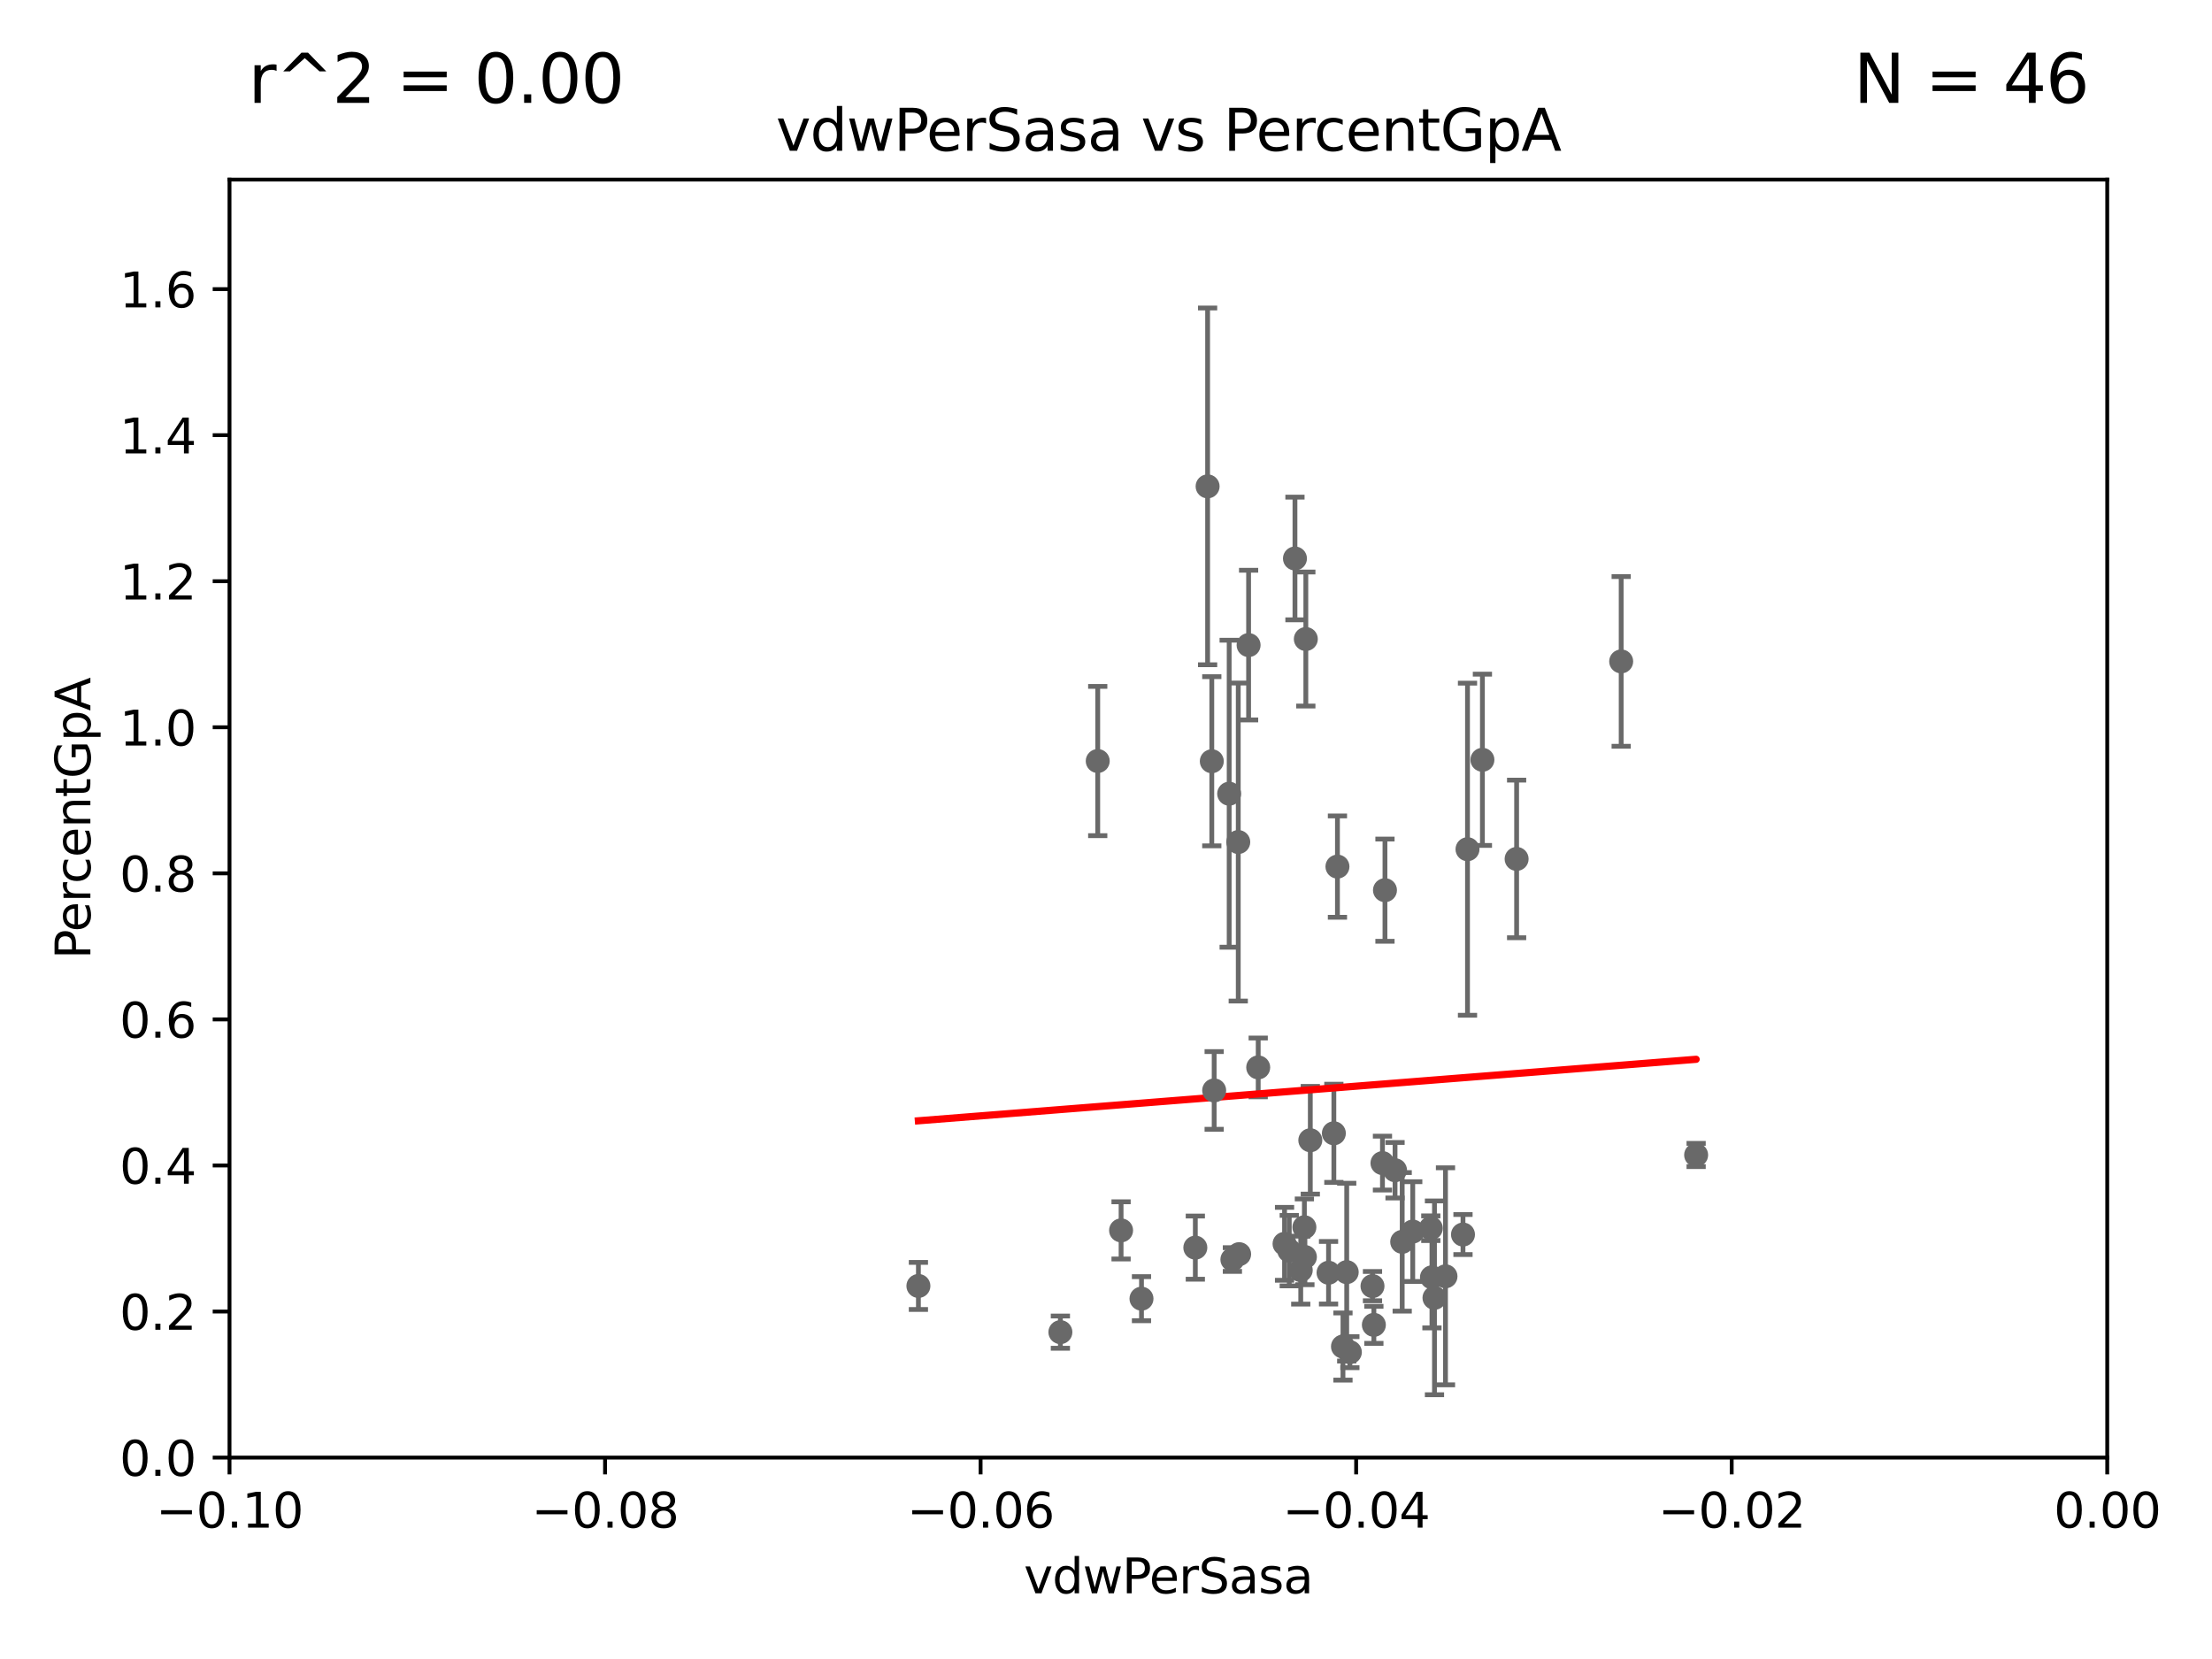 <?xml version="1.0" encoding="utf-8" standalone="no"?>
<!DOCTYPE svg PUBLIC "-//W3C//DTD SVG 1.1//EN"
  "http://www.w3.org/Graphics/SVG/1.1/DTD/svg11.dtd">
<svg xmlns:xlink="http://www.w3.org/1999/xlink" width="460.8pt" height="345.6pt" viewBox="0 0 460.8 345.6" xmlns="http://www.w3.org/2000/svg" version="1.1">
 <defs>
  <style type="text/css">*{stroke-linejoin: round; stroke-linecap: butt}</style>
 </defs>
 <g id="figure_1">
  <g id="patch_1">
   <path d="M 0 345.6 
L 460.8 345.6 
L 460.8 0 
L 0 0 
z
" style="fill: #ffffff"/>
  </g>
  <g id="axes_1">
   <g id="patch_2">
    <path d="M 47.81 303.64 
L 438.975 303.64 
L 438.975 37.411 
L 47.81 37.411 
z
" style="fill: #ffffff"/>
   </g>
   <g id="PathCollection_1">
    <defs>
     <path id="m0c50c0349e" d="M 0 1.118 
C 0.297 1.118 0.581 1 0.791 0.791 
C 1 0.581 1.118 0.297 1.118 0 
C 1.118 -0.297 1 -0.581 0.791 -0.791 
C 0.581 -1 0.297 -1.118 0 -1.118 
C -0.297 -1.118 -0.581 -1 -0.791 -0.791 
C -1 -0.581 -1.118 -0.297 -1.118 0 
C -1.118 0.297 -1 0.581 -0.791 0.791 
C -0.581 1 -0.297 1.118 0 1.118 
z
" style="stroke: #696969"/>
    </defs>
    <g clip-path="url(#paae6c04e77)">
     <use xlink:href="#m0c50c0349e" x="191.321" y="267.887" style="fill: #696969; stroke: #696969"/>
     <use xlink:href="#m0c50c0349e" x="249.009" y="259.906" style="fill: #696969; stroke: #696969"/>
     <use xlink:href="#m0c50c0349e" x="270.969" y="264.592" style="fill: #696969; stroke: #696969"/>
     <use xlink:href="#m0c50c0349e" x="304.767" y="257.177" style="fill: #696969; stroke: #696969"/>
     <use xlink:href="#m0c50c0349e" x="276.76" y="265.133" style="fill: #696969; stroke: #696969"/>
     <use xlink:href="#m0c50c0349e" x="258.133" y="261.263" style="fill: #696969; stroke: #696969"/>
     <use xlink:href="#m0c50c0349e" x="278.615" y="180.528" style="fill: #696969; stroke: #696969"/>
     <use xlink:href="#m0c50c0349e" x="252.934" y="227.157" style="fill: #696969; stroke: #696969"/>
     <use xlink:href="#m0c50c0349e" x="237.793" y="270.538" style="fill: #696969; stroke: #696969"/>
     <use xlink:href="#m0c50c0349e" x="279.765" y="280.507" style="fill: #696969; stroke: #696969"/>
     <use xlink:href="#m0c50c0349e" x="305.708" y="176.907" style="fill: #696969; stroke: #696969"/>
     <use xlink:href="#m0c50c0349e" x="287.993" y="242.295" style="fill: #696969; stroke: #696969"/>
     <use xlink:href="#m0c50c0349e" x="271.835" y="261.855" style="fill: #696969; stroke: #696969"/>
     <use xlink:href="#m0c50c0349e" x="286.202" y="275.993" style="fill: #696969; stroke: #696969"/>
     <use xlink:href="#m0c50c0349e" x="301.122" y="265.881" style="fill: #696969; stroke: #696969"/>
     <use xlink:href="#m0c50c0349e" x="268.576" y="260.53" style="fill: #696969; stroke: #696969"/>
     <use xlink:href="#m0c50c0349e" x="257.952" y="175.412" style="fill: #696969; stroke: #696969"/>
     <use xlink:href="#m0c50c0349e" x="292.104" y="258.697" style="fill: #696969; stroke: #696969"/>
     <use xlink:href="#m0c50c0349e" x="267.595" y="259.109" style="fill: #696969; stroke: #696969"/>
     <use xlink:href="#m0c50c0349e" x="298.828" y="270.364" style="fill: #696969; stroke: #696969"/>
     <use xlink:href="#m0c50c0349e" x="277.867" y="236.087" style="fill: #696969; stroke: #696969"/>
     <use xlink:href="#m0c50c0349e" x="220.897" y="277.51" style="fill: #696969; stroke: #696969"/>
     <use xlink:href="#m0c50c0349e" x="272.961" y="237.535" style="fill: #696969; stroke: #696969"/>
     <use xlink:href="#m0c50c0349e" x="233.542" y="256.313" style="fill: #696969; stroke: #696969"/>
     <use xlink:href="#m0c50c0349e" x="281.202" y="281.684" style="fill: #696969; stroke: #696969"/>
     <use xlink:href="#m0c50c0349e" x="272.028" y="133.12" style="fill: #696969; stroke: #696969"/>
     <use xlink:href="#m0c50c0349e" x="308.813" y="158.28" style="fill: #696969; stroke: #696969"/>
     <use xlink:href="#m0c50c0349e" x="337.721" y="137.784" style="fill: #696969; stroke: #696969"/>
     <use xlink:href="#m0c50c0349e" x="256.059" y="165.344" style="fill: #696969; stroke: #696969"/>
     <use xlink:href="#m0c50c0349e" x="256.731" y="262.382" style="fill: #696969; stroke: #696969"/>
     <use xlink:href="#m0c50c0349e" x="285.915" y="267.923" style="fill: #696969; stroke: #696969"/>
     <use xlink:href="#m0c50c0349e" x="271.728" y="255.653" style="fill: #696969; stroke: #696969"/>
     <use xlink:href="#m0c50c0349e" x="315.939" y="178.932" style="fill: #696969; stroke: #696969"/>
     <use xlink:href="#m0c50c0349e" x="252.44" y="158.583" style="fill: #696969; stroke: #696969"/>
     <use xlink:href="#m0c50c0349e" x="294.3" y="256.559" style="fill: #696969; stroke: #696969"/>
     <use xlink:href="#m0c50c0349e" x="298.301" y="266.089" style="fill: #696969; stroke: #696969"/>
     <use xlink:href="#m0c50c0349e" x="298.062" y="255.861" style="fill: #696969; stroke: #696969"/>
     <use xlink:href="#m0c50c0349e" x="353.336" y="240.605" style="fill: #696969; stroke: #696969"/>
     <use xlink:href="#m0c50c0349e" x="290.613" y="243.782" style="fill: #696969; stroke: #696969"/>
     <use xlink:href="#m0c50c0349e" x="228.678" y="158.536" style="fill: #696969; stroke: #696969"/>
     <use xlink:href="#m0c50c0349e" x="260.106" y="134.383" style="fill: #696969; stroke: #696969"/>
     <use xlink:href="#m0c50c0349e" x="269.763" y="116.343" style="fill: #696969; stroke: #696969"/>
     <use xlink:href="#m0c50c0349e" x="262.108" y="222.361" style="fill: #696969; stroke: #696969"/>
     <use xlink:href="#m0c50c0349e" x="288.514" y="185.44" style="fill: #696969; stroke: #696969"/>
     <use xlink:href="#m0c50c0349e" x="280.545" y="265.011" style="fill: #696969; stroke: #696969"/>
     <use xlink:href="#m0c50c0349e" x="251.567" y="101.32" style="fill: #696969; stroke: #696969"/>
    </g>
   </g>
   <g id="matplotlib.axis_1">
    <g id="xtick_1">
     <g id="line2d_1">
      <defs>
       <path id="m451e0d771b" d="M 0 0 
L 0 3.5 
" style="stroke: #000000; stroke-width: 0.8"/>
      </defs>
      <g>
       <use xlink:href="#m451e0d771b" x="47.81" y="303.64" style="stroke: #000000; stroke-width: 0.8"/>
      </g>
     </g>
     <g id="text_1">
      <!-- −0.10 -->
      <g transform="translate(32.487 318.238)scale(0.1 -0.1)">
       <defs>
        <path id="DejaVuSans-2212" d="M 678 2272 
L 4684 2272 
L 4684 1741 
L 678 1741 
L 678 2272 
z
" transform="scale(0.016)"/>
        <path id="DejaVuSans-30" d="M 2034 4250 
Q 1547 4250 1301 3770 
Q 1056 3291 1056 2328 
Q 1056 1369 1301 889 
Q 1547 409 2034 409 
Q 2525 409 2770 889 
Q 3016 1369 3016 2328 
Q 3016 3291 2770 3770 
Q 2525 4250 2034 4250 
z
M 2034 4750 
Q 2819 4750 3233 4129 
Q 3647 3509 3647 2328 
Q 3647 1150 3233 529 
Q 2819 -91 2034 -91 
Q 1250 -91 836 529 
Q 422 1150 422 2328 
Q 422 3509 836 4129 
Q 1250 4750 2034 4750 
z
" transform="scale(0.016)"/>
        <path id="DejaVuSans-2e" d="M 684 794 
L 1344 794 
L 1344 0 
L 684 0 
L 684 794 
z
" transform="scale(0.016)"/>
        <path id="DejaVuSans-31" d="M 794 531 
L 1825 531 
L 1825 4091 
L 703 3866 
L 703 4441 
L 1819 4666 
L 2450 4666 
L 2450 531 
L 3481 531 
L 3481 0 
L 794 0 
L 794 531 
z
" transform="scale(0.016)"/>
       </defs>
       <use xlink:href="#DejaVuSans-2212"/>
       <use xlink:href="#DejaVuSans-30" x="83.789"/>
       <use xlink:href="#DejaVuSans-2e" x="147.412"/>
       <use xlink:href="#DejaVuSans-31" x="179.199"/>
       <use xlink:href="#DejaVuSans-30" x="242.822"/>
      </g>
     </g>
    </g>
    <g id="xtick_2">
     <g id="line2d_2">
      <g>
       <use xlink:href="#m451e0d771b" x="126.043" y="303.64" style="stroke: #000000; stroke-width: 0.8"/>
      </g>
     </g>
     <g id="text_2">
      <!-- −0.08 -->
      <g transform="translate(110.72 318.238)scale(0.1 -0.1)">
       <defs>
        <path id="DejaVuSans-38" d="M 2034 2216 
Q 1584 2216 1326 1975 
Q 1069 1734 1069 1313 
Q 1069 891 1326 650 
Q 1584 409 2034 409 
Q 2484 409 2743 651 
Q 3003 894 3003 1313 
Q 3003 1734 2745 1975 
Q 2488 2216 2034 2216 
z
M 1403 2484 
Q 997 2584 770 2862 
Q 544 3141 544 3541 
Q 544 4100 942 4425 
Q 1341 4750 2034 4750 
Q 2731 4750 3128 4425 
Q 3525 4100 3525 3541 
Q 3525 3141 3298 2862 
Q 3072 2584 2669 2484 
Q 3125 2378 3379 2068 
Q 3634 1759 3634 1313 
Q 3634 634 3220 271 
Q 2806 -91 2034 -91 
Q 1263 -91 848 271 
Q 434 634 434 1313 
Q 434 1759 690 2068 
Q 947 2378 1403 2484 
z
M 1172 3481 
Q 1172 3119 1398 2916 
Q 1625 2713 2034 2713 
Q 2441 2713 2670 2916 
Q 2900 3119 2900 3481 
Q 2900 3844 2670 4047 
Q 2441 4250 2034 4250 
Q 1625 4250 1398 4047 
Q 1172 3844 1172 3481 
z
" transform="scale(0.016)"/>
       </defs>
       <use xlink:href="#DejaVuSans-2212"/>
       <use xlink:href="#DejaVuSans-30" x="83.789"/>
       <use xlink:href="#DejaVuSans-2e" x="147.412"/>
       <use xlink:href="#DejaVuSans-30" x="179.199"/>
       <use xlink:href="#DejaVuSans-38" x="242.822"/>
      </g>
     </g>
    </g>
    <g id="xtick_3">
     <g id="line2d_3">
      <g>
       <use xlink:href="#m451e0d771b" x="204.276" y="303.64" style="stroke: #000000; stroke-width: 0.8"/>
      </g>
     </g>
     <g id="text_3">
      <!-- −0.06 -->
      <g transform="translate(188.953 318.238)scale(0.1 -0.1)">
       <defs>
        <path id="DejaVuSans-36" d="M 2113 2584 
Q 1688 2584 1439 2293 
Q 1191 2003 1191 1497 
Q 1191 994 1439 701 
Q 1688 409 2113 409 
Q 2538 409 2786 701 
Q 3034 994 3034 1497 
Q 3034 2003 2786 2293 
Q 2538 2584 2113 2584 
z
M 3366 4563 
L 3366 3988 
Q 3128 4100 2886 4159 
Q 2644 4219 2406 4219 
Q 1781 4219 1451 3797 
Q 1122 3375 1075 2522 
Q 1259 2794 1537 2939 
Q 1816 3084 2150 3084 
Q 2853 3084 3261 2657 
Q 3669 2231 3669 1497 
Q 3669 778 3244 343 
Q 2819 -91 2113 -91 
Q 1303 -91 875 529 
Q 447 1150 447 2328 
Q 447 3434 972 4092 
Q 1497 4750 2381 4750 
Q 2619 4750 2861 4703 
Q 3103 4656 3366 4563 
z
" transform="scale(0.016)"/>
       </defs>
       <use xlink:href="#DejaVuSans-2212"/>
       <use xlink:href="#DejaVuSans-30" x="83.789"/>
       <use xlink:href="#DejaVuSans-2e" x="147.412"/>
       <use xlink:href="#DejaVuSans-30" x="179.199"/>
       <use xlink:href="#DejaVuSans-36" x="242.822"/>
      </g>
     </g>
    </g>
    <g id="xtick_4">
     <g id="line2d_4">
      <g>
       <use xlink:href="#m451e0d771b" x="282.509" y="303.64" style="stroke: #000000; stroke-width: 0.8"/>
      </g>
     </g>
     <g id="text_4">
      <!-- −0.04 -->
      <g transform="translate(267.186 318.238)scale(0.1 -0.1)">
       <defs>
        <path id="DejaVuSans-34" d="M 2419 4116 
L 825 1625 
L 2419 1625 
L 2419 4116 
z
M 2253 4666 
L 3047 4666 
L 3047 1625 
L 3713 1625 
L 3713 1100 
L 3047 1100 
L 3047 0 
L 2419 0 
L 2419 1100 
L 313 1100 
L 313 1709 
L 2253 4666 
z
" transform="scale(0.016)"/>
       </defs>
       <use xlink:href="#DejaVuSans-2212"/>
       <use xlink:href="#DejaVuSans-30" x="83.789"/>
       <use xlink:href="#DejaVuSans-2e" x="147.412"/>
       <use xlink:href="#DejaVuSans-30" x="179.199"/>
       <use xlink:href="#DejaVuSans-34" x="242.822"/>
      </g>
     </g>
    </g>
    <g id="xtick_5">
     <g id="line2d_5">
      <g>
       <use xlink:href="#m451e0d771b" x="360.742" y="303.64" style="stroke: #000000; stroke-width: 0.8"/>
      </g>
     </g>
     <g id="text_5">
      <!-- −0.02 -->
      <g transform="translate(345.419 318.238)scale(0.1 -0.1)">
       <defs>
        <path id="DejaVuSans-32" d="M 1228 531 
L 3431 531 
L 3431 0 
L 469 0 
L 469 531 
Q 828 903 1448 1529 
Q 2069 2156 2228 2338 
Q 2531 2678 2651 2914 
Q 2772 3150 2772 3378 
Q 2772 3750 2511 3984 
Q 2250 4219 1831 4219 
Q 1534 4219 1204 4116 
Q 875 4013 500 3803 
L 500 4441 
Q 881 4594 1212 4672 
Q 1544 4750 1819 4750 
Q 2544 4750 2975 4387 
Q 3406 4025 3406 3419 
Q 3406 3131 3298 2873 
Q 3191 2616 2906 2266 
Q 2828 2175 2409 1742 
Q 1991 1309 1228 531 
z
" transform="scale(0.016)"/>
       </defs>
       <use xlink:href="#DejaVuSans-2212"/>
       <use xlink:href="#DejaVuSans-30" x="83.789"/>
       <use xlink:href="#DejaVuSans-2e" x="147.412"/>
       <use xlink:href="#DejaVuSans-30" x="179.199"/>
       <use xlink:href="#DejaVuSans-32" x="242.822"/>
      </g>
     </g>
    </g>
    <g id="xtick_6">
     <g id="line2d_6">
      <g>
       <use xlink:href="#m451e0d771b" x="438.975" y="303.64" style="stroke: #000000; stroke-width: 0.8"/>
      </g>
     </g>
     <g id="text_6">
      <!-- 0.00 -->
      <g transform="translate(427.842 318.238)scale(0.1 -0.1)">
       <use xlink:href="#DejaVuSans-30"/>
       <use xlink:href="#DejaVuSans-2e" x="63.623"/>
       <use xlink:href="#DejaVuSans-30" x="95.41"/>
       <use xlink:href="#DejaVuSans-30" x="159.033"/>
      </g>
     </g>
    </g>
    <g id="text_7">
     <!-- vdwPerSasa -->
     <g transform="translate(213.297 331.917)scale(0.1 -0.1)">
      <defs>
       <path id="DejaVuSans-76" d="M 191 3500 
L 800 3500 
L 1894 563 
L 2988 3500 
L 3597 3500 
L 2284 0 
L 1503 0 
L 191 3500 
z
" transform="scale(0.016)"/>
       <path id="DejaVuSans-64" d="M 2906 2969 
L 2906 4863 
L 3481 4863 
L 3481 0 
L 2906 0 
L 2906 525 
Q 2725 213 2448 61 
Q 2172 -91 1784 -91 
Q 1150 -91 751 415 
Q 353 922 353 1747 
Q 353 2572 751 3078 
Q 1150 3584 1784 3584 
Q 2172 3584 2448 3432 
Q 2725 3281 2906 2969 
z
M 947 1747 
Q 947 1113 1208 752 
Q 1469 391 1925 391 
Q 2381 391 2643 752 
Q 2906 1113 2906 1747 
Q 2906 2381 2643 2742 
Q 2381 3103 1925 3103 
Q 1469 3103 1208 2742 
Q 947 2381 947 1747 
z
" transform="scale(0.016)"/>
       <path id="DejaVuSans-77" d="M 269 3500 
L 844 3500 
L 1563 769 
L 2278 3500 
L 2956 3500 
L 3675 769 
L 4391 3500 
L 4966 3500 
L 4050 0 
L 3372 0 
L 2619 2869 
L 1863 0 
L 1184 0 
L 269 3500 
z
" transform="scale(0.016)"/>
       <path id="DejaVuSans-50" d="M 1259 4147 
L 1259 2394 
L 2053 2394 
Q 2494 2394 2734 2622 
Q 2975 2850 2975 3272 
Q 2975 3691 2734 3919 
Q 2494 4147 2053 4147 
L 1259 4147 
z
M 628 4666 
L 2053 4666 
Q 2838 4666 3239 4311 
Q 3641 3956 3641 3272 
Q 3641 2581 3239 2228 
Q 2838 1875 2053 1875 
L 1259 1875 
L 1259 0 
L 628 0 
L 628 4666 
z
" transform="scale(0.016)"/>
       <path id="DejaVuSans-65" d="M 3597 1894 
L 3597 1613 
L 953 1613 
Q 991 1019 1311 708 
Q 1631 397 2203 397 
Q 2534 397 2845 478 
Q 3156 559 3463 722 
L 3463 178 
Q 3153 47 2828 -22 
Q 2503 -91 2169 -91 
Q 1331 -91 842 396 
Q 353 884 353 1716 
Q 353 2575 817 3079 
Q 1281 3584 2069 3584 
Q 2775 3584 3186 3129 
Q 3597 2675 3597 1894 
z
M 3022 2063 
Q 3016 2534 2758 2815 
Q 2500 3097 2075 3097 
Q 1594 3097 1305 2825 
Q 1016 2553 972 2059 
L 3022 2063 
z
" transform="scale(0.016)"/>
       <path id="DejaVuSans-72" d="M 2631 2963 
Q 2534 3019 2420 3045 
Q 2306 3072 2169 3072 
Q 1681 3072 1420 2755 
Q 1159 2438 1159 1844 
L 1159 0 
L 581 0 
L 581 3500 
L 1159 3500 
L 1159 2956 
Q 1341 3275 1631 3429 
Q 1922 3584 2338 3584 
Q 2397 3584 2469 3576 
Q 2541 3569 2628 3553 
L 2631 2963 
z
" transform="scale(0.016)"/>
       <path id="DejaVuSans-53" d="M 3425 4513 
L 3425 3897 
Q 3066 4069 2747 4153 
Q 2428 4238 2131 4238 
Q 1616 4238 1336 4038 
Q 1056 3838 1056 3469 
Q 1056 3159 1242 3001 
Q 1428 2844 1947 2747 
L 2328 2669 
Q 3034 2534 3370 2195 
Q 3706 1856 3706 1288 
Q 3706 609 3251 259 
Q 2797 -91 1919 -91 
Q 1588 -91 1214 -16 
Q 841 59 441 206 
L 441 856 
Q 825 641 1194 531 
Q 1563 422 1919 422 
Q 2459 422 2753 634 
Q 3047 847 3047 1241 
Q 3047 1584 2836 1778 
Q 2625 1972 2144 2069 
L 1759 2144 
Q 1053 2284 737 2584 
Q 422 2884 422 3419 
Q 422 4038 858 4394 
Q 1294 4750 2059 4750 
Q 2388 4750 2728 4690 
Q 3069 4631 3425 4513 
z
" transform="scale(0.016)"/>
       <path id="DejaVuSans-61" d="M 2194 1759 
Q 1497 1759 1228 1600 
Q 959 1441 959 1056 
Q 959 750 1161 570 
Q 1363 391 1709 391 
Q 2188 391 2477 730 
Q 2766 1069 2766 1631 
L 2766 1759 
L 2194 1759 
z
M 3341 1997 
L 3341 0 
L 2766 0 
L 2766 531 
Q 2569 213 2275 61 
Q 1981 -91 1556 -91 
Q 1019 -91 701 211 
Q 384 513 384 1019 
Q 384 1609 779 1909 
Q 1175 2209 1959 2209 
L 2766 2209 
L 2766 2266 
Q 2766 2663 2505 2880 
Q 2244 3097 1772 3097 
Q 1472 3097 1187 3025 
Q 903 2953 641 2809 
L 641 3341 
Q 956 3463 1253 3523 
Q 1550 3584 1831 3584 
Q 2591 3584 2966 3190 
Q 3341 2797 3341 1997 
z
" transform="scale(0.016)"/>
       <path id="DejaVuSans-73" d="M 2834 3397 
L 2834 2853 
Q 2591 2978 2328 3040 
Q 2066 3103 1784 3103 
Q 1356 3103 1142 2972 
Q 928 2841 928 2578 
Q 928 2378 1081 2264 
Q 1234 2150 1697 2047 
L 1894 2003 
Q 2506 1872 2764 1633 
Q 3022 1394 3022 966 
Q 3022 478 2636 193 
Q 2250 -91 1575 -91 
Q 1294 -91 989 -36 
Q 684 19 347 128 
L 347 722 
Q 666 556 975 473 
Q 1284 391 1588 391 
Q 1994 391 2212 530 
Q 2431 669 2431 922 
Q 2431 1156 2273 1281 
Q 2116 1406 1581 1522 
L 1381 1569 
Q 847 1681 609 1914 
Q 372 2147 372 2553 
Q 372 3047 722 3315 
Q 1072 3584 1716 3584 
Q 2034 3584 2315 3537 
Q 2597 3491 2834 3397 
z
" transform="scale(0.016)"/>
      </defs>
      <use xlink:href="#DejaVuSans-76"/>
      <use xlink:href="#DejaVuSans-64" x="59.18"/>
      <use xlink:href="#DejaVuSans-77" x="122.656"/>
      <use xlink:href="#DejaVuSans-50" x="204.443"/>
      <use xlink:href="#DejaVuSans-65" x="261.121"/>
      <use xlink:href="#DejaVuSans-72" x="322.645"/>
      <use xlink:href="#DejaVuSans-53" x="363.758"/>
      <use xlink:href="#DejaVuSans-61" x="427.234"/>
      <use xlink:href="#DejaVuSans-73" x="488.514"/>
      <use xlink:href="#DejaVuSans-61" x="540.613"/>
     </g>
    </g>
   </g>
   <g id="matplotlib.axis_2">
    <g id="ytick_1">
     <g id="line2d_7">
      <defs>
       <path id="m3d24f3e31f" d="M 0 0 
L -3.5 0 
" style="stroke: #000000; stroke-width: 0.8"/>
      </defs>
      <g>
       <use xlink:href="#m3d24f3e31f" x="47.81" y="303.64" style="stroke: #000000; stroke-width: 0.8"/>
      </g>
     </g>
     <g id="text_8">
      <!-- 0.0 -->
      <g transform="translate(24.907 307.439)scale(0.1 -0.1)">
       <use xlink:href="#DejaVuSans-30"/>
       <use xlink:href="#DejaVuSans-2e" x="63.623"/>
       <use xlink:href="#DejaVuSans-30" x="95.41"/>
      </g>
     </g>
    </g>
    <g id="ytick_2">
     <g id="line2d_8">
      <g>
       <use xlink:href="#m3d24f3e31f" x="47.81" y="273.214" style="stroke: #000000; stroke-width: 0.8"/>
      </g>
     </g>
     <g id="text_9">
      <!-- 0.2 -->
      <g transform="translate(24.907 277.013)scale(0.1 -0.1)">
       <use xlink:href="#DejaVuSans-30"/>
       <use xlink:href="#DejaVuSans-2e" x="63.623"/>
       <use xlink:href="#DejaVuSans-32" x="95.41"/>
      </g>
     </g>
    </g>
    <g id="ytick_3">
     <g id="line2d_9">
      <g>
       <use xlink:href="#m3d24f3e31f" x="47.81" y="242.788" style="stroke: #000000; stroke-width: 0.8"/>
      </g>
     </g>
     <g id="text_10">
      <!-- 0.4 -->
      <g transform="translate(24.907 246.587)scale(0.1 -0.1)">
       <use xlink:href="#DejaVuSans-30"/>
       <use xlink:href="#DejaVuSans-2e" x="63.623"/>
       <use xlink:href="#DejaVuSans-34" x="95.41"/>
      </g>
     </g>
    </g>
    <g id="ytick_4">
     <g id="line2d_10">
      <g>
       <use xlink:href="#m3d24f3e31f" x="47.81" y="212.362" style="stroke: #000000; stroke-width: 0.8"/>
      </g>
     </g>
     <g id="text_11">
      <!-- 0.6 -->
      <g transform="translate(24.907 216.161)scale(0.1 -0.1)">
       <use xlink:href="#DejaVuSans-30"/>
       <use xlink:href="#DejaVuSans-2e" x="63.623"/>
       <use xlink:href="#DejaVuSans-36" x="95.41"/>
      </g>
     </g>
    </g>
    <g id="ytick_5">
     <g id="line2d_11">
      <g>
       <use xlink:href="#m3d24f3e31f" x="47.81" y="181.935" style="stroke: #000000; stroke-width: 0.8"/>
      </g>
     </g>
     <g id="text_12">
      <!-- 0.8 -->
      <g transform="translate(24.907 185.735)scale(0.1 -0.1)">
       <use xlink:href="#DejaVuSans-30"/>
       <use xlink:href="#DejaVuSans-2e" x="63.623"/>
       <use xlink:href="#DejaVuSans-38" x="95.41"/>
      </g>
     </g>
    </g>
    <g id="ytick_6">
     <g id="line2d_12">
      <g>
       <use xlink:href="#m3d24f3e31f" x="47.81" y="151.509" style="stroke: #000000; stroke-width: 0.8"/>
      </g>
     </g>
     <g id="text_13">
      <!-- 1.0 -->
      <g transform="translate(24.907 155.308)scale(0.1 -0.1)">
       <use xlink:href="#DejaVuSans-31"/>
       <use xlink:href="#DejaVuSans-2e" x="63.623"/>
       <use xlink:href="#DejaVuSans-30" x="95.41"/>
      </g>
     </g>
    </g>
    <g id="ytick_7">
     <g id="line2d_13">
      <g>
       <use xlink:href="#m3d24f3e31f" x="47.81" y="121.083" style="stroke: #000000; stroke-width: 0.8"/>
      </g>
     </g>
     <g id="text_14">
      <!-- 1.2 -->
      <g transform="translate(24.907 124.882)scale(0.1 -0.1)">
       <use xlink:href="#DejaVuSans-31"/>
       <use xlink:href="#DejaVuSans-2e" x="63.623"/>
       <use xlink:href="#DejaVuSans-32" x="95.41"/>
      </g>
     </g>
    </g>
    <g id="ytick_8">
     <g id="line2d_14">
      <g>
       <use xlink:href="#m3d24f3e31f" x="47.81" y="90.657" style="stroke: #000000; stroke-width: 0.8"/>
      </g>
     </g>
     <g id="text_15">
      <!-- 1.4 -->
      <g transform="translate(24.907 94.456)scale(0.1 -0.1)">
       <use xlink:href="#DejaVuSans-31"/>
       <use xlink:href="#DejaVuSans-2e" x="63.623"/>
       <use xlink:href="#DejaVuSans-34" x="95.41"/>
      </g>
     </g>
    </g>
    <g id="ytick_9">
     <g id="line2d_15">
      <g>
       <use xlink:href="#m3d24f3e31f" x="47.81" y="60.231" style="stroke: #000000; stroke-width: 0.8"/>
      </g>
     </g>
     <g id="text_16">
      <!-- 1.6 -->
      <g transform="translate(24.907 64.03)scale(0.1 -0.1)">
       <use xlink:href="#DejaVuSans-31"/>
       <use xlink:href="#DejaVuSans-2e" x="63.623"/>
       <use xlink:href="#DejaVuSans-36" x="95.41"/>
      </g>
     </g>
    </g>
    <g id="text_17">
     <!-- PercentGpA -->
     <g transform="translate(18.827 199.802)rotate(-90)scale(0.1 -0.1)">
      <defs>
       <path id="DejaVuSans-63" d="M 3122 3366 
L 3122 2828 
Q 2878 2963 2633 3030 
Q 2388 3097 2138 3097 
Q 1578 3097 1268 2742 
Q 959 2388 959 1747 
Q 959 1106 1268 751 
Q 1578 397 2138 397 
Q 2388 397 2633 464 
Q 2878 531 3122 666 
L 3122 134 
Q 2881 22 2623 -34 
Q 2366 -91 2075 -91 
Q 1284 -91 818 406 
Q 353 903 353 1747 
Q 353 2603 823 3093 
Q 1294 3584 2113 3584 
Q 2378 3584 2631 3529 
Q 2884 3475 3122 3366 
z
" transform="scale(0.016)"/>
       <path id="DejaVuSans-6e" d="M 3513 2113 
L 3513 0 
L 2938 0 
L 2938 2094 
Q 2938 2591 2744 2837 
Q 2550 3084 2163 3084 
Q 1697 3084 1428 2787 
Q 1159 2491 1159 1978 
L 1159 0 
L 581 0 
L 581 3500 
L 1159 3500 
L 1159 2956 
Q 1366 3272 1645 3428 
Q 1925 3584 2291 3584 
Q 2894 3584 3203 3211 
Q 3513 2838 3513 2113 
z
" transform="scale(0.016)"/>
       <path id="DejaVuSans-74" d="M 1172 4494 
L 1172 3500 
L 2356 3500 
L 2356 3053 
L 1172 3053 
L 1172 1153 
Q 1172 725 1289 603 
Q 1406 481 1766 481 
L 2356 481 
L 2356 0 
L 1766 0 
Q 1100 0 847 248 
Q 594 497 594 1153 
L 594 3053 
L 172 3053 
L 172 3500 
L 594 3500 
L 594 4494 
L 1172 4494 
z
" transform="scale(0.016)"/>
       <path id="DejaVuSans-47" d="M 3809 666 
L 3809 1919 
L 2778 1919 
L 2778 2438 
L 4434 2438 
L 4434 434 
Q 4069 175 3628 42 
Q 3188 -91 2688 -91 
Q 1594 -91 976 548 
Q 359 1188 359 2328 
Q 359 3472 976 4111 
Q 1594 4750 2688 4750 
Q 3144 4750 3555 4637 
Q 3966 4525 4313 4306 
L 4313 3634 
Q 3963 3931 3569 4081 
Q 3175 4231 2741 4231 
Q 1884 4231 1454 3753 
Q 1025 3275 1025 2328 
Q 1025 1384 1454 906 
Q 1884 428 2741 428 
Q 3075 428 3337 486 
Q 3600 544 3809 666 
z
" transform="scale(0.016)"/>
       <path id="DejaVuSans-70" d="M 1159 525 
L 1159 -1331 
L 581 -1331 
L 581 3500 
L 1159 3500 
L 1159 2969 
Q 1341 3281 1617 3432 
Q 1894 3584 2278 3584 
Q 2916 3584 3314 3078 
Q 3713 2572 3713 1747 
Q 3713 922 3314 415 
Q 2916 -91 2278 -91 
Q 1894 -91 1617 61 
Q 1341 213 1159 525 
z
M 3116 1747 
Q 3116 2381 2855 2742 
Q 2594 3103 2138 3103 
Q 1681 3103 1420 2742 
Q 1159 2381 1159 1747 
Q 1159 1113 1420 752 
Q 1681 391 2138 391 
Q 2594 391 2855 752 
Q 3116 1113 3116 1747 
z
" transform="scale(0.016)"/>
       <path id="DejaVuSans-41" d="M 2188 4044 
L 1331 1722 
L 3047 1722 
L 2188 4044 
z
M 1831 4666 
L 2547 4666 
L 4325 0 
L 3669 0 
L 3244 1197 
L 1141 1197 
L 716 0 
L 50 0 
L 1831 4666 
z
" transform="scale(0.016)"/>
      </defs>
      <use xlink:href="#DejaVuSans-50"/>
      <use xlink:href="#DejaVuSans-65" x="56.678"/>
      <use xlink:href="#DejaVuSans-72" x="118.201"/>
      <use xlink:href="#DejaVuSans-63" x="157.064"/>
      <use xlink:href="#DejaVuSans-65" x="212.045"/>
      <use xlink:href="#DejaVuSans-6e" x="273.568"/>
      <use xlink:href="#DejaVuSans-74" x="336.947"/>
      <use xlink:href="#DejaVuSans-47" x="376.156"/>
      <use xlink:href="#DejaVuSans-70" x="453.646"/>
      <use xlink:href="#DejaVuSans-41" x="517.123"/>
     </g>
    </g>
   </g>
   <g id="LineCollection_1">
    <path d="M 191.321 272.79 
L 191.321 262.985 
" clip-path="url(#paae6c04e77)" style="fill: none; stroke: #696969"/>
    <path d="M 249.009 266.487 
L 249.009 253.325 
" clip-path="url(#paae6c04e77)" style="fill: none; stroke: #696969"/>
    <path d="M 270.969 271.668 
L 270.969 257.516 
" clip-path="url(#paae6c04e77)" style="fill: none; stroke: #696969"/>
    <path d="M 304.767 261.346 
L 304.767 253.007 
" clip-path="url(#paae6c04e77)" style="fill: none; stroke: #696969"/>
    <path d="M 276.76 271.649 
L 276.76 258.618 
" clip-path="url(#paae6c04e77)" style="fill: none; stroke: #696969"/>
    <path d="M 258.133 262.228 
L 258.133 260.299 
" clip-path="url(#paae6c04e77)" style="fill: none; stroke: #696969"/>
    <path d="M 278.615 191.081 
L 278.615 169.975 
" clip-path="url(#paae6c04e77)" style="fill: none; stroke: #696969"/>
    <path d="M 252.934 235.252 
L 252.934 219.062 
" clip-path="url(#paae6c04e77)" style="fill: none; stroke: #696969"/>
    <path d="M 237.793 275.129 
L 237.793 265.948 
" clip-path="url(#paae6c04e77)" style="fill: none; stroke: #696969"/>
    <path d="M 279.765 287.502 
L 279.765 273.513 
" clip-path="url(#paae6c04e77)" style="fill: none; stroke: #696969"/>
    <path d="M 305.708 211.498 
L 305.708 142.316 
" clip-path="url(#paae6c04e77)" style="fill: none; stroke: #696969"/>
    <path d="M 287.993 247.904 
L 287.993 236.685 
" clip-path="url(#paae6c04e77)" style="fill: none; stroke: #696969"/>
    <path d="M 271.835 267.628 
L 271.835 256.082 
" clip-path="url(#paae6c04e77)" style="fill: none; stroke: #696969"/>
    <path d="M 286.202 279.847 
L 286.202 272.138 
" clip-path="url(#paae6c04e77)" style="fill: none; stroke: #696969"/>
    <path d="M 301.122 288.487 
L 301.122 243.274 
" clip-path="url(#paae6c04e77)" style="fill: none; stroke: #696969"/>
    <path d="M 268.576 267.871 
L 268.576 253.188 
" clip-path="url(#paae6c04e77)" style="fill: none; stroke: #696969"/>
    <path d="M 257.952 208.531 
L 257.952 142.292 
" clip-path="url(#paae6c04e77)" style="fill: none; stroke: #696969"/>
    <path d="M 292.104 273.128 
L 292.104 244.266 
" clip-path="url(#paae6c04e77)" style="fill: none; stroke: #696969"/>
    <path d="M 267.595 266.702 
L 267.595 251.515 
" clip-path="url(#paae6c04e77)" style="fill: none; stroke: #696969"/>
    <path d="M 298.828 290.551 
L 298.828 250.176 
" clip-path="url(#paae6c04e77)" style="fill: none; stroke: #696969"/>
    <path d="M 277.867 246.314 
L 277.867 225.861 
" clip-path="url(#paae6c04e77)" style="fill: none; stroke: #696969"/>
    <path d="M 220.897 280.867 
L 220.897 274.153 
" clip-path="url(#paae6c04e77)" style="fill: none; stroke: #696969"/>
    <path d="M 272.961 248.756 
L 272.961 226.314 
" clip-path="url(#paae6c04e77)" style="fill: none; stroke: #696969"/>
    <path d="M 233.542 262.269 
L 233.542 250.356 
" clip-path="url(#paae6c04e77)" style="fill: none; stroke: #696969"/>
    <path d="M 281.202 284.913 
L 281.202 278.454 
" clip-path="url(#paae6c04e77)" style="fill: none; stroke: #696969"/>
    <path d="M 272.028 147.079 
L 272.028 119.161 
" clip-path="url(#paae6c04e77)" style="fill: none; stroke: #696969"/>
    <path d="M 308.813 176.12 
L 308.813 140.44 
" clip-path="url(#paae6c04e77)" style="fill: none; stroke: #696969"/>
    <path d="M 337.721 155.463 
L 337.721 120.106 
" clip-path="url(#paae6c04e77)" style="fill: none; stroke: #696969"/>
    <path d="M 256.059 197.32 
L 256.059 133.368 
" clip-path="url(#paae6c04e77)" style="fill: none; stroke: #696969"/>
    <path d="M 256.731 264.854 
L 256.731 259.909 
" clip-path="url(#paae6c04e77)" style="fill: none; stroke: #696969"/>
    <path d="M 285.915 270.974 
L 285.915 264.873 
" clip-path="url(#paae6c04e77)" style="fill: none; stroke: #696969"/>
    <path d="M 271.728 261.549 
L 271.728 249.756 
" clip-path="url(#paae6c04e77)" style="fill: none; stroke: #696969"/>
    <path d="M 315.939 195.35 
L 315.939 162.514 
" clip-path="url(#paae6c04e77)" style="fill: none; stroke: #696969"/>
    <path d="M 252.44 176.204 
L 252.44 140.961 
" clip-path="url(#paae6c04e77)" style="fill: none; stroke: #696969"/>
    <path d="M 294.3 266.95 
L 294.3 246.168 
" clip-path="url(#paae6c04e77)" style="fill: none; stroke: #696969"/>
    <path d="M 298.301 276.629 
L 298.301 255.55 
" clip-path="url(#paae6c04e77)" style="fill: none; stroke: #696969"/>
    <path d="M 298.062 258.429 
L 298.062 253.294 
" clip-path="url(#paae6c04e77)" style="fill: none; stroke: #696969"/>
    <path d="M 353.336 243.025 
L 353.336 238.186 
" clip-path="url(#paae6c04e77)" style="fill: none; stroke: #696969"/>
    <path d="M 290.613 249.562 
L 290.613 238.003 
" clip-path="url(#paae6c04e77)" style="fill: none; stroke: #696969"/>
    <path d="M 228.678 174.083 
L 228.678 142.99 
" clip-path="url(#paae6c04e77)" style="fill: none; stroke: #696969"/>
    <path d="M 260.106 149.973 
L 260.106 118.793 
" clip-path="url(#paae6c04e77)" style="fill: none; stroke: #696969"/>
    <path d="M 269.763 129.124 
L 269.763 103.562 
" clip-path="url(#paae6c04e77)" style="fill: none; stroke: #696969"/>
    <path d="M 262.108 228.483 
L 262.108 216.24 
" clip-path="url(#paae6c04e77)" style="fill: none; stroke: #696969"/>
    <path d="M 288.514 196.087 
L 288.514 174.793 
" clip-path="url(#paae6c04e77)" style="fill: none; stroke: #696969"/>
    <path d="M 280.545 283.532 
L 280.545 246.489 
" clip-path="url(#paae6c04e77)" style="fill: none; stroke: #696969"/>
    <path d="M 251.567 138.481 
L 251.567 64.16 
" clip-path="url(#paae6c04e77)" style="fill: none; stroke: #696969"/>
   </g>
   <g id="line2d_16">
    <defs>
     <path id="m9af5e1fd66" d="M 2 0 
L -2 -0 
" style="stroke: #696969"/>
    </defs>
    <g clip-path="url(#paae6c04e77)">
     <use xlink:href="#m9af5e1fd66" x="191.321" y="272.79" style="fill: #696969; stroke: #696969"/>
     <use xlink:href="#m9af5e1fd66" x="249.009" y="266.487" style="fill: #696969; stroke: #696969"/>
     <use xlink:href="#m9af5e1fd66" x="270.969" y="271.668" style="fill: #696969; stroke: #696969"/>
     <use xlink:href="#m9af5e1fd66" x="304.767" y="261.346" style="fill: #696969; stroke: #696969"/>
     <use xlink:href="#m9af5e1fd66" x="276.76" y="271.649" style="fill: #696969; stroke: #696969"/>
     <use xlink:href="#m9af5e1fd66" x="258.133" y="262.228" style="fill: #696969; stroke: #696969"/>
     <use xlink:href="#m9af5e1fd66" x="278.615" y="191.081" style="fill: #696969; stroke: #696969"/>
     <use xlink:href="#m9af5e1fd66" x="252.934" y="235.252" style="fill: #696969; stroke: #696969"/>
     <use xlink:href="#m9af5e1fd66" x="237.793" y="275.129" style="fill: #696969; stroke: #696969"/>
     <use xlink:href="#m9af5e1fd66" x="279.765" y="287.502" style="fill: #696969; stroke: #696969"/>
     <use xlink:href="#m9af5e1fd66" x="305.708" y="211.498" style="fill: #696969; stroke: #696969"/>
     <use xlink:href="#m9af5e1fd66" x="287.993" y="247.904" style="fill: #696969; stroke: #696969"/>
     <use xlink:href="#m9af5e1fd66" x="271.835" y="267.628" style="fill: #696969; stroke: #696969"/>
     <use xlink:href="#m9af5e1fd66" x="286.202" y="279.847" style="fill: #696969; stroke: #696969"/>
     <use xlink:href="#m9af5e1fd66" x="301.122" y="288.487" style="fill: #696969; stroke: #696969"/>
     <use xlink:href="#m9af5e1fd66" x="268.576" y="267.871" style="fill: #696969; stroke: #696969"/>
     <use xlink:href="#m9af5e1fd66" x="257.952" y="208.531" style="fill: #696969; stroke: #696969"/>
     <use xlink:href="#m9af5e1fd66" x="292.104" y="273.128" style="fill: #696969; stroke: #696969"/>
     <use xlink:href="#m9af5e1fd66" x="267.595" y="266.702" style="fill: #696969; stroke: #696969"/>
     <use xlink:href="#m9af5e1fd66" x="298.828" y="290.551" style="fill: #696969; stroke: #696969"/>
     <use xlink:href="#m9af5e1fd66" x="277.867" y="246.314" style="fill: #696969; stroke: #696969"/>
     <use xlink:href="#m9af5e1fd66" x="220.897" y="280.867" style="fill: #696969; stroke: #696969"/>
     <use xlink:href="#m9af5e1fd66" x="272.961" y="248.756" style="fill: #696969; stroke: #696969"/>
     <use xlink:href="#m9af5e1fd66" x="233.542" y="262.269" style="fill: #696969; stroke: #696969"/>
     <use xlink:href="#m9af5e1fd66" x="281.202" y="284.913" style="fill: #696969; stroke: #696969"/>
     <use xlink:href="#m9af5e1fd66" x="272.028" y="147.079" style="fill: #696969; stroke: #696969"/>
     <use xlink:href="#m9af5e1fd66" x="308.813" y="176.12" style="fill: #696969; stroke: #696969"/>
     <use xlink:href="#m9af5e1fd66" x="337.721" y="155.463" style="fill: #696969; stroke: #696969"/>
     <use xlink:href="#m9af5e1fd66" x="256.059" y="197.32" style="fill: #696969; stroke: #696969"/>
     <use xlink:href="#m9af5e1fd66" x="256.731" y="264.854" style="fill: #696969; stroke: #696969"/>
     <use xlink:href="#m9af5e1fd66" x="285.915" y="270.974" style="fill: #696969; stroke: #696969"/>
     <use xlink:href="#m9af5e1fd66" x="271.728" y="261.549" style="fill: #696969; stroke: #696969"/>
     <use xlink:href="#m9af5e1fd66" x="315.939" y="195.35" style="fill: #696969; stroke: #696969"/>
     <use xlink:href="#m9af5e1fd66" x="252.44" y="176.204" style="fill: #696969; stroke: #696969"/>
     <use xlink:href="#m9af5e1fd66" x="294.3" y="266.95" style="fill: #696969; stroke: #696969"/>
     <use xlink:href="#m9af5e1fd66" x="298.301" y="276.629" style="fill: #696969; stroke: #696969"/>
     <use xlink:href="#m9af5e1fd66" x="298.062" y="258.429" style="fill: #696969; stroke: #696969"/>
     <use xlink:href="#m9af5e1fd66" x="353.336" y="243.025" style="fill: #696969; stroke: #696969"/>
     <use xlink:href="#m9af5e1fd66" x="290.613" y="249.562" style="fill: #696969; stroke: #696969"/>
     <use xlink:href="#m9af5e1fd66" x="228.678" y="174.083" style="fill: #696969; stroke: #696969"/>
     <use xlink:href="#m9af5e1fd66" x="260.106" y="149.973" style="fill: #696969; stroke: #696969"/>
     <use xlink:href="#m9af5e1fd66" x="269.763" y="129.124" style="fill: #696969; stroke: #696969"/>
     <use xlink:href="#m9af5e1fd66" x="262.108" y="228.483" style="fill: #696969; stroke: #696969"/>
     <use xlink:href="#m9af5e1fd66" x="288.514" y="196.087" style="fill: #696969; stroke: #696969"/>
     <use xlink:href="#m9af5e1fd66" x="280.545" y="283.532" style="fill: #696969; stroke: #696969"/>
     <use xlink:href="#m9af5e1fd66" x="251.567" y="138.481" style="fill: #696969; stroke: #696969"/>
    </g>
   </g>
   <g id="line2d_17">
    <g clip-path="url(#paae6c04e77)">
     <use xlink:href="#m9af5e1fd66" x="191.321" y="262.985" style="fill: #696969; stroke: #696969"/>
     <use xlink:href="#m9af5e1fd66" x="249.009" y="253.325" style="fill: #696969; stroke: #696969"/>
     <use xlink:href="#m9af5e1fd66" x="270.969" y="257.516" style="fill: #696969; stroke: #696969"/>
     <use xlink:href="#m9af5e1fd66" x="304.767" y="253.007" style="fill: #696969; stroke: #696969"/>
     <use xlink:href="#m9af5e1fd66" x="276.76" y="258.618" style="fill: #696969; stroke: #696969"/>
     <use xlink:href="#m9af5e1fd66" x="258.133" y="260.299" style="fill: #696969; stroke: #696969"/>
     <use xlink:href="#m9af5e1fd66" x="278.615" y="169.975" style="fill: #696969; stroke: #696969"/>
     <use xlink:href="#m9af5e1fd66" x="252.934" y="219.062" style="fill: #696969; stroke: #696969"/>
     <use xlink:href="#m9af5e1fd66" x="237.793" y="265.948" style="fill: #696969; stroke: #696969"/>
     <use xlink:href="#m9af5e1fd66" x="279.765" y="273.513" style="fill: #696969; stroke: #696969"/>
     <use xlink:href="#m9af5e1fd66" x="305.708" y="142.316" style="fill: #696969; stroke: #696969"/>
     <use xlink:href="#m9af5e1fd66" x="287.993" y="236.685" style="fill: #696969; stroke: #696969"/>
     <use xlink:href="#m9af5e1fd66" x="271.835" y="256.082" style="fill: #696969; stroke: #696969"/>
     <use xlink:href="#m9af5e1fd66" x="286.202" y="272.138" style="fill: #696969; stroke: #696969"/>
     <use xlink:href="#m9af5e1fd66" x="301.122" y="243.274" style="fill: #696969; stroke: #696969"/>
     <use xlink:href="#m9af5e1fd66" x="268.576" y="253.188" style="fill: #696969; stroke: #696969"/>
     <use xlink:href="#m9af5e1fd66" x="257.952" y="142.292" style="fill: #696969; stroke: #696969"/>
     <use xlink:href="#m9af5e1fd66" x="292.104" y="244.266" style="fill: #696969; stroke: #696969"/>
     <use xlink:href="#m9af5e1fd66" x="267.595" y="251.515" style="fill: #696969; stroke: #696969"/>
     <use xlink:href="#m9af5e1fd66" x="298.828" y="250.176" style="fill: #696969; stroke: #696969"/>
     <use xlink:href="#m9af5e1fd66" x="277.867" y="225.861" style="fill: #696969; stroke: #696969"/>
     <use xlink:href="#m9af5e1fd66" x="220.897" y="274.153" style="fill: #696969; stroke: #696969"/>
     <use xlink:href="#m9af5e1fd66" x="272.961" y="226.314" style="fill: #696969; stroke: #696969"/>
     <use xlink:href="#m9af5e1fd66" x="233.542" y="250.356" style="fill: #696969; stroke: #696969"/>
     <use xlink:href="#m9af5e1fd66" x="281.202" y="278.454" style="fill: #696969; stroke: #696969"/>
     <use xlink:href="#m9af5e1fd66" x="272.028" y="119.161" style="fill: #696969; stroke: #696969"/>
     <use xlink:href="#m9af5e1fd66" x="308.813" y="140.44" style="fill: #696969; stroke: #696969"/>
     <use xlink:href="#m9af5e1fd66" x="337.721" y="120.106" style="fill: #696969; stroke: #696969"/>
     <use xlink:href="#m9af5e1fd66" x="256.059" y="133.368" style="fill: #696969; stroke: #696969"/>
     <use xlink:href="#m9af5e1fd66" x="256.731" y="259.909" style="fill: #696969; stroke: #696969"/>
     <use xlink:href="#m9af5e1fd66" x="285.915" y="264.873" style="fill: #696969; stroke: #696969"/>
     <use xlink:href="#m9af5e1fd66" x="271.728" y="249.756" style="fill: #696969; stroke: #696969"/>
     <use xlink:href="#m9af5e1fd66" x="315.939" y="162.514" style="fill: #696969; stroke: #696969"/>
     <use xlink:href="#m9af5e1fd66" x="252.44" y="140.961" style="fill: #696969; stroke: #696969"/>
     <use xlink:href="#m9af5e1fd66" x="294.3" y="246.168" style="fill: #696969; stroke: #696969"/>
     <use xlink:href="#m9af5e1fd66" x="298.301" y="255.55" style="fill: #696969; stroke: #696969"/>
     <use xlink:href="#m9af5e1fd66" x="298.062" y="253.294" style="fill: #696969; stroke: #696969"/>
     <use xlink:href="#m9af5e1fd66" x="353.336" y="238.186" style="fill: #696969; stroke: #696969"/>
     <use xlink:href="#m9af5e1fd66" x="290.613" y="238.003" style="fill: #696969; stroke: #696969"/>
     <use xlink:href="#m9af5e1fd66" x="228.678" y="142.99" style="fill: #696969; stroke: #696969"/>
     <use xlink:href="#m9af5e1fd66" x="260.106" y="118.793" style="fill: #696969; stroke: #696969"/>
     <use xlink:href="#m9af5e1fd66" x="269.763" y="103.562" style="fill: #696969; stroke: #696969"/>
     <use xlink:href="#m9af5e1fd66" x="262.108" y="216.24" style="fill: #696969; stroke: #696969"/>
     <use xlink:href="#m9af5e1fd66" x="288.514" y="174.793" style="fill: #696969; stroke: #696969"/>
     <use xlink:href="#m9af5e1fd66" x="280.545" y="246.489" style="fill: #696969; stroke: #696969"/>
     <use xlink:href="#m9af5e1fd66" x="251.567" y="64.16" style="fill: #696969; stroke: #696969"/>
    </g>
   </g>
   <g id="line2d_18">
    <path d="M 191.321 233.479 
L 249.009 228.919 
L 270.969 227.183 
L 304.767 224.511 
L 276.76 226.725 
L 258.133 228.198 
L 278.615 226.579 
L 252.934 228.609 
L 237.793 229.806 
L 279.765 226.488 
L 305.708 224.437 
L 287.993 225.837 
L 271.835 227.115 
L 286.202 225.979 
L 301.122 224.8 
L 268.576 227.372 
L 257.952 228.212 
L 292.104 225.512 
L 267.595 227.45 
L 298.828 224.981 
L 277.867 226.638 
L 220.897 231.141 
L 272.961 227.026 
L 233.542 230.142 
L 281.202 226.374 
L 272.028 227.099 
L 308.813 224.192 
L 337.721 221.907 
L 256.059 228.362 
L 256.731 228.308 
L 285.915 226.002 
L 271.728 227.123 
L 315.939 223.628 
L 252.44 228.648 
L 294.3 225.339 
L 298.301 225.022 
L 298.062 225.041 
L 353.336 220.672 
L 290.613 225.63 
L 228.678 230.526 
L 260.106 228.042 
L 269.763 227.278 
L 262.108 227.883 
L 288.514 225.796 
L 280.545 226.426 
L 251.567 228.717 
" clip-path="url(#paae6c04e77)" style="fill: none; stroke: #ff0000; stroke-width: 1.5; stroke-linecap: square"/>
   </g>
   <g id="line2d_19">
    <defs>
     <path id="m93f8cb709c" d="M 0 2 
C 0.53 2 1.039 1.789 1.414 1.414 
C 1.789 1.039 2 0.53 2 0 
C 2 -0.53 1.789 -1.039 1.414 -1.414 
C 1.039 -1.789 0.53 -2 0 -2 
C -0.53 -2 -1.039 -1.789 -1.414 -1.414 
C -1.789 -1.039 -2 -0.53 -2 0 
C -2 0.53 -1.789 1.039 -1.414 1.414 
C -1.039 1.789 -0.53 2 0 2 
z
" style="stroke: #696969"/>
    </defs>
    <g clip-path="url(#paae6c04e77)">
     <use xlink:href="#m93f8cb709c" x="191.321" y="267.887" style="fill: #696969; stroke: #696969"/>
     <use xlink:href="#m93f8cb709c" x="249.009" y="259.906" style="fill: #696969; stroke: #696969"/>
     <use xlink:href="#m93f8cb709c" x="270.969" y="264.592" style="fill: #696969; stroke: #696969"/>
     <use xlink:href="#m93f8cb709c" x="304.767" y="257.177" style="fill: #696969; stroke: #696969"/>
     <use xlink:href="#m93f8cb709c" x="276.76" y="265.133" style="fill: #696969; stroke: #696969"/>
     <use xlink:href="#m93f8cb709c" x="258.133" y="261.263" style="fill: #696969; stroke: #696969"/>
     <use xlink:href="#m93f8cb709c" x="278.615" y="180.528" style="fill: #696969; stroke: #696969"/>
     <use xlink:href="#m93f8cb709c" x="252.934" y="227.157" style="fill: #696969; stroke: #696969"/>
     <use xlink:href="#m93f8cb709c" x="237.793" y="270.538" style="fill: #696969; stroke: #696969"/>
     <use xlink:href="#m93f8cb709c" x="279.765" y="280.507" style="fill: #696969; stroke: #696969"/>
     <use xlink:href="#m93f8cb709c" x="305.708" y="176.907" style="fill: #696969; stroke: #696969"/>
     <use xlink:href="#m93f8cb709c" x="287.993" y="242.295" style="fill: #696969; stroke: #696969"/>
     <use xlink:href="#m93f8cb709c" x="271.835" y="261.855" style="fill: #696969; stroke: #696969"/>
     <use xlink:href="#m93f8cb709c" x="286.202" y="275.993" style="fill: #696969; stroke: #696969"/>
     <use xlink:href="#m93f8cb709c" x="301.122" y="265.881" style="fill: #696969; stroke: #696969"/>
     <use xlink:href="#m93f8cb709c" x="268.576" y="260.53" style="fill: #696969; stroke: #696969"/>
     <use xlink:href="#m93f8cb709c" x="257.952" y="175.412" style="fill: #696969; stroke: #696969"/>
     <use xlink:href="#m93f8cb709c" x="292.104" y="258.697" style="fill: #696969; stroke: #696969"/>
     <use xlink:href="#m93f8cb709c" x="267.595" y="259.109" style="fill: #696969; stroke: #696969"/>
     <use xlink:href="#m93f8cb709c" x="298.828" y="270.364" style="fill: #696969; stroke: #696969"/>
     <use xlink:href="#m93f8cb709c" x="277.867" y="236.087" style="fill: #696969; stroke: #696969"/>
     <use xlink:href="#m93f8cb709c" x="220.897" y="277.51" style="fill: #696969; stroke: #696969"/>
     <use xlink:href="#m93f8cb709c" x="272.961" y="237.535" style="fill: #696969; stroke: #696969"/>
     <use xlink:href="#m93f8cb709c" x="233.542" y="256.313" style="fill: #696969; stroke: #696969"/>
     <use xlink:href="#m93f8cb709c" x="281.202" y="281.684" style="fill: #696969; stroke: #696969"/>
     <use xlink:href="#m93f8cb709c" x="272.028" y="133.12" style="fill: #696969; stroke: #696969"/>
     <use xlink:href="#m93f8cb709c" x="308.813" y="158.28" style="fill: #696969; stroke: #696969"/>
     <use xlink:href="#m93f8cb709c" x="337.721" y="137.784" style="fill: #696969; stroke: #696969"/>
     <use xlink:href="#m93f8cb709c" x="256.059" y="165.344" style="fill: #696969; stroke: #696969"/>
     <use xlink:href="#m93f8cb709c" x="256.731" y="262.382" style="fill: #696969; stroke: #696969"/>
     <use xlink:href="#m93f8cb709c" x="285.915" y="267.923" style="fill: #696969; stroke: #696969"/>
     <use xlink:href="#m93f8cb709c" x="271.728" y="255.653" style="fill: #696969; stroke: #696969"/>
     <use xlink:href="#m93f8cb709c" x="315.939" y="178.932" style="fill: #696969; stroke: #696969"/>
     <use xlink:href="#m93f8cb709c" x="252.44" y="158.583" style="fill: #696969; stroke: #696969"/>
     <use xlink:href="#m93f8cb709c" x="294.3" y="256.559" style="fill: #696969; stroke: #696969"/>
     <use xlink:href="#m93f8cb709c" x="298.301" y="266.089" style="fill: #696969; stroke: #696969"/>
     <use xlink:href="#m93f8cb709c" x="298.062" y="255.861" style="fill: #696969; stroke: #696969"/>
     <use xlink:href="#m93f8cb709c" x="353.336" y="240.605" style="fill: #696969; stroke: #696969"/>
     <use xlink:href="#m93f8cb709c" x="290.613" y="243.782" style="fill: #696969; stroke: #696969"/>
     <use xlink:href="#m93f8cb709c" x="228.678" y="158.536" style="fill: #696969; stroke: #696969"/>
     <use xlink:href="#m93f8cb709c" x="260.106" y="134.383" style="fill: #696969; stroke: #696969"/>
     <use xlink:href="#m93f8cb709c" x="269.763" y="116.343" style="fill: #696969; stroke: #696969"/>
     <use xlink:href="#m93f8cb709c" x="262.108" y="222.361" style="fill: #696969; stroke: #696969"/>
     <use xlink:href="#m93f8cb709c" x="288.514" y="185.44" style="fill: #696969; stroke: #696969"/>
     <use xlink:href="#m93f8cb709c" x="280.545" y="265.011" style="fill: #696969; stroke: #696969"/>
     <use xlink:href="#m93f8cb709c" x="251.567" y="101.32" style="fill: #696969; stroke: #696969"/>
    </g>
   </g>
   <g id="patch_3">
    <path d="M 47.81 303.64 
L 47.81 37.411 
" style="fill: none; stroke: #000000; stroke-width: 0.8; stroke-linejoin: miter; stroke-linecap: square"/>
   </g>
   <g id="patch_4">
    <path d="M 438.975 303.64 
L 438.975 37.411 
" style="fill: none; stroke: #000000; stroke-width: 0.8; stroke-linejoin: miter; stroke-linecap: square"/>
   </g>
   <g id="patch_5">
    <path d="M 47.81 303.64 
L 438.975 303.64 
" style="fill: none; stroke: #000000; stroke-width: 0.8; stroke-linejoin: miter; stroke-linecap: square"/>
   </g>
   <g id="patch_6">
    <path d="M 47.81 37.411 
L 438.975 37.411 
" style="fill: none; stroke: #000000; stroke-width: 0.8; stroke-linejoin: miter; stroke-linecap: square"/>
   </g>
   <g id="text_18">
    <!-- N = 46 -->
    <g transform="translate(386.144 21.426)scale(0.14 -0.14)">
     <defs>
      <path id="DejaVuSans-4e" d="M 628 4666 
L 1478 4666 
L 3547 763 
L 3547 4666 
L 4159 4666 
L 4159 0 
L 3309 0 
L 1241 3903 
L 1241 0 
L 628 0 
L 628 4666 
z
" transform="scale(0.016)"/>
      <path id="DejaVuSans-20" transform="scale(0.016)"/>
      <path id="DejaVuSans-3d" d="M 678 2906 
L 4684 2906 
L 4684 2381 
L 678 2381 
L 678 2906 
z
M 678 1631 
L 4684 1631 
L 4684 1100 
L 678 1100 
L 678 1631 
z
" transform="scale(0.016)"/>
     </defs>
     <use xlink:href="#DejaVuSans-4e"/>
     <use xlink:href="#DejaVuSans-20" x="74.805"/>
     <use xlink:href="#DejaVuSans-3d" x="106.592"/>
     <use xlink:href="#DejaVuSans-20" x="190.381"/>
     <use xlink:href="#DejaVuSans-34" x="222.168"/>
     <use xlink:href="#DejaVuSans-36" x="285.791"/>
    </g>
   </g>
   <g id="text_19">
    <!-- r^2 = 0.00 -->
    <g transform="translate(51.722 21.426)scale(0.14 -0.14)">
     <defs>
      <path id="DejaVuSans-5e" d="M 2988 4666 
L 4684 2925 
L 4056 2925 
L 2681 4159 
L 1306 2925 
L 678 2925 
L 2375 4666 
L 2988 4666 
z
" transform="scale(0.016)"/>
     </defs>
     <use xlink:href="#DejaVuSans-72"/>
     <use xlink:href="#DejaVuSans-5e" x="41.113"/>
     <use xlink:href="#DejaVuSans-32" x="124.902"/>
     <use xlink:href="#DejaVuSans-20" x="188.525"/>
     <use xlink:href="#DejaVuSans-3d" x="220.312"/>
     <use xlink:href="#DejaVuSans-20" x="304.102"/>
     <use xlink:href="#DejaVuSans-30" x="335.889"/>
     <use xlink:href="#DejaVuSans-2e" x="399.512"/>
     <use xlink:href="#DejaVuSans-30" x="431.299"/>
     <use xlink:href="#DejaVuSans-30" x="494.922"/>
    </g>
   </g>
   <g id="text_20">
    <!-- vdwPerSasa vs PercentGpA -->
    <g transform="translate(161.656 31.411)scale(0.12 -0.12)">
     <use xlink:href="#DejaVuSans-76"/>
     <use xlink:href="#DejaVuSans-64" x="59.18"/>
     <use xlink:href="#DejaVuSans-77" x="122.656"/>
     <use xlink:href="#DejaVuSans-50" x="204.443"/>
     <use xlink:href="#DejaVuSans-65" x="261.121"/>
     <use xlink:href="#DejaVuSans-72" x="322.645"/>
     <use xlink:href="#DejaVuSans-53" x="363.758"/>
     <use xlink:href="#DejaVuSans-61" x="427.234"/>
     <use xlink:href="#DejaVuSans-73" x="488.514"/>
     <use xlink:href="#DejaVuSans-61" x="540.613"/>
     <use xlink:href="#DejaVuSans-20" x="601.893"/>
     <use xlink:href="#DejaVuSans-76" x="633.68"/>
     <use xlink:href="#DejaVuSans-73" x="692.859"/>
     <use xlink:href="#DejaVuSans-20" x="744.959"/>
     <use xlink:href="#DejaVuSans-50" x="776.746"/>
     <use xlink:href="#DejaVuSans-65" x="833.424"/>
     <use xlink:href="#DejaVuSans-72" x="894.947"/>
     <use xlink:href="#DejaVuSans-63" x="933.811"/>
     <use xlink:href="#DejaVuSans-65" x="988.791"/>
     <use xlink:href="#DejaVuSans-6e" x="1050.314"/>
     <use xlink:href="#DejaVuSans-74" x="1113.693"/>
     <use xlink:href="#DejaVuSans-47" x="1152.902"/>
     <use xlink:href="#DejaVuSans-70" x="1230.393"/>
     <use xlink:href="#DejaVuSans-41" x="1293.869"/>
    </g>
   </g>
  </g>
 </g>
 <defs>
  <clipPath id="paae6c04e77">
   <rect x="47.81" y="37.411" width="391.165" height="266.229"/>
  </clipPath>
 </defs>
</svg>
